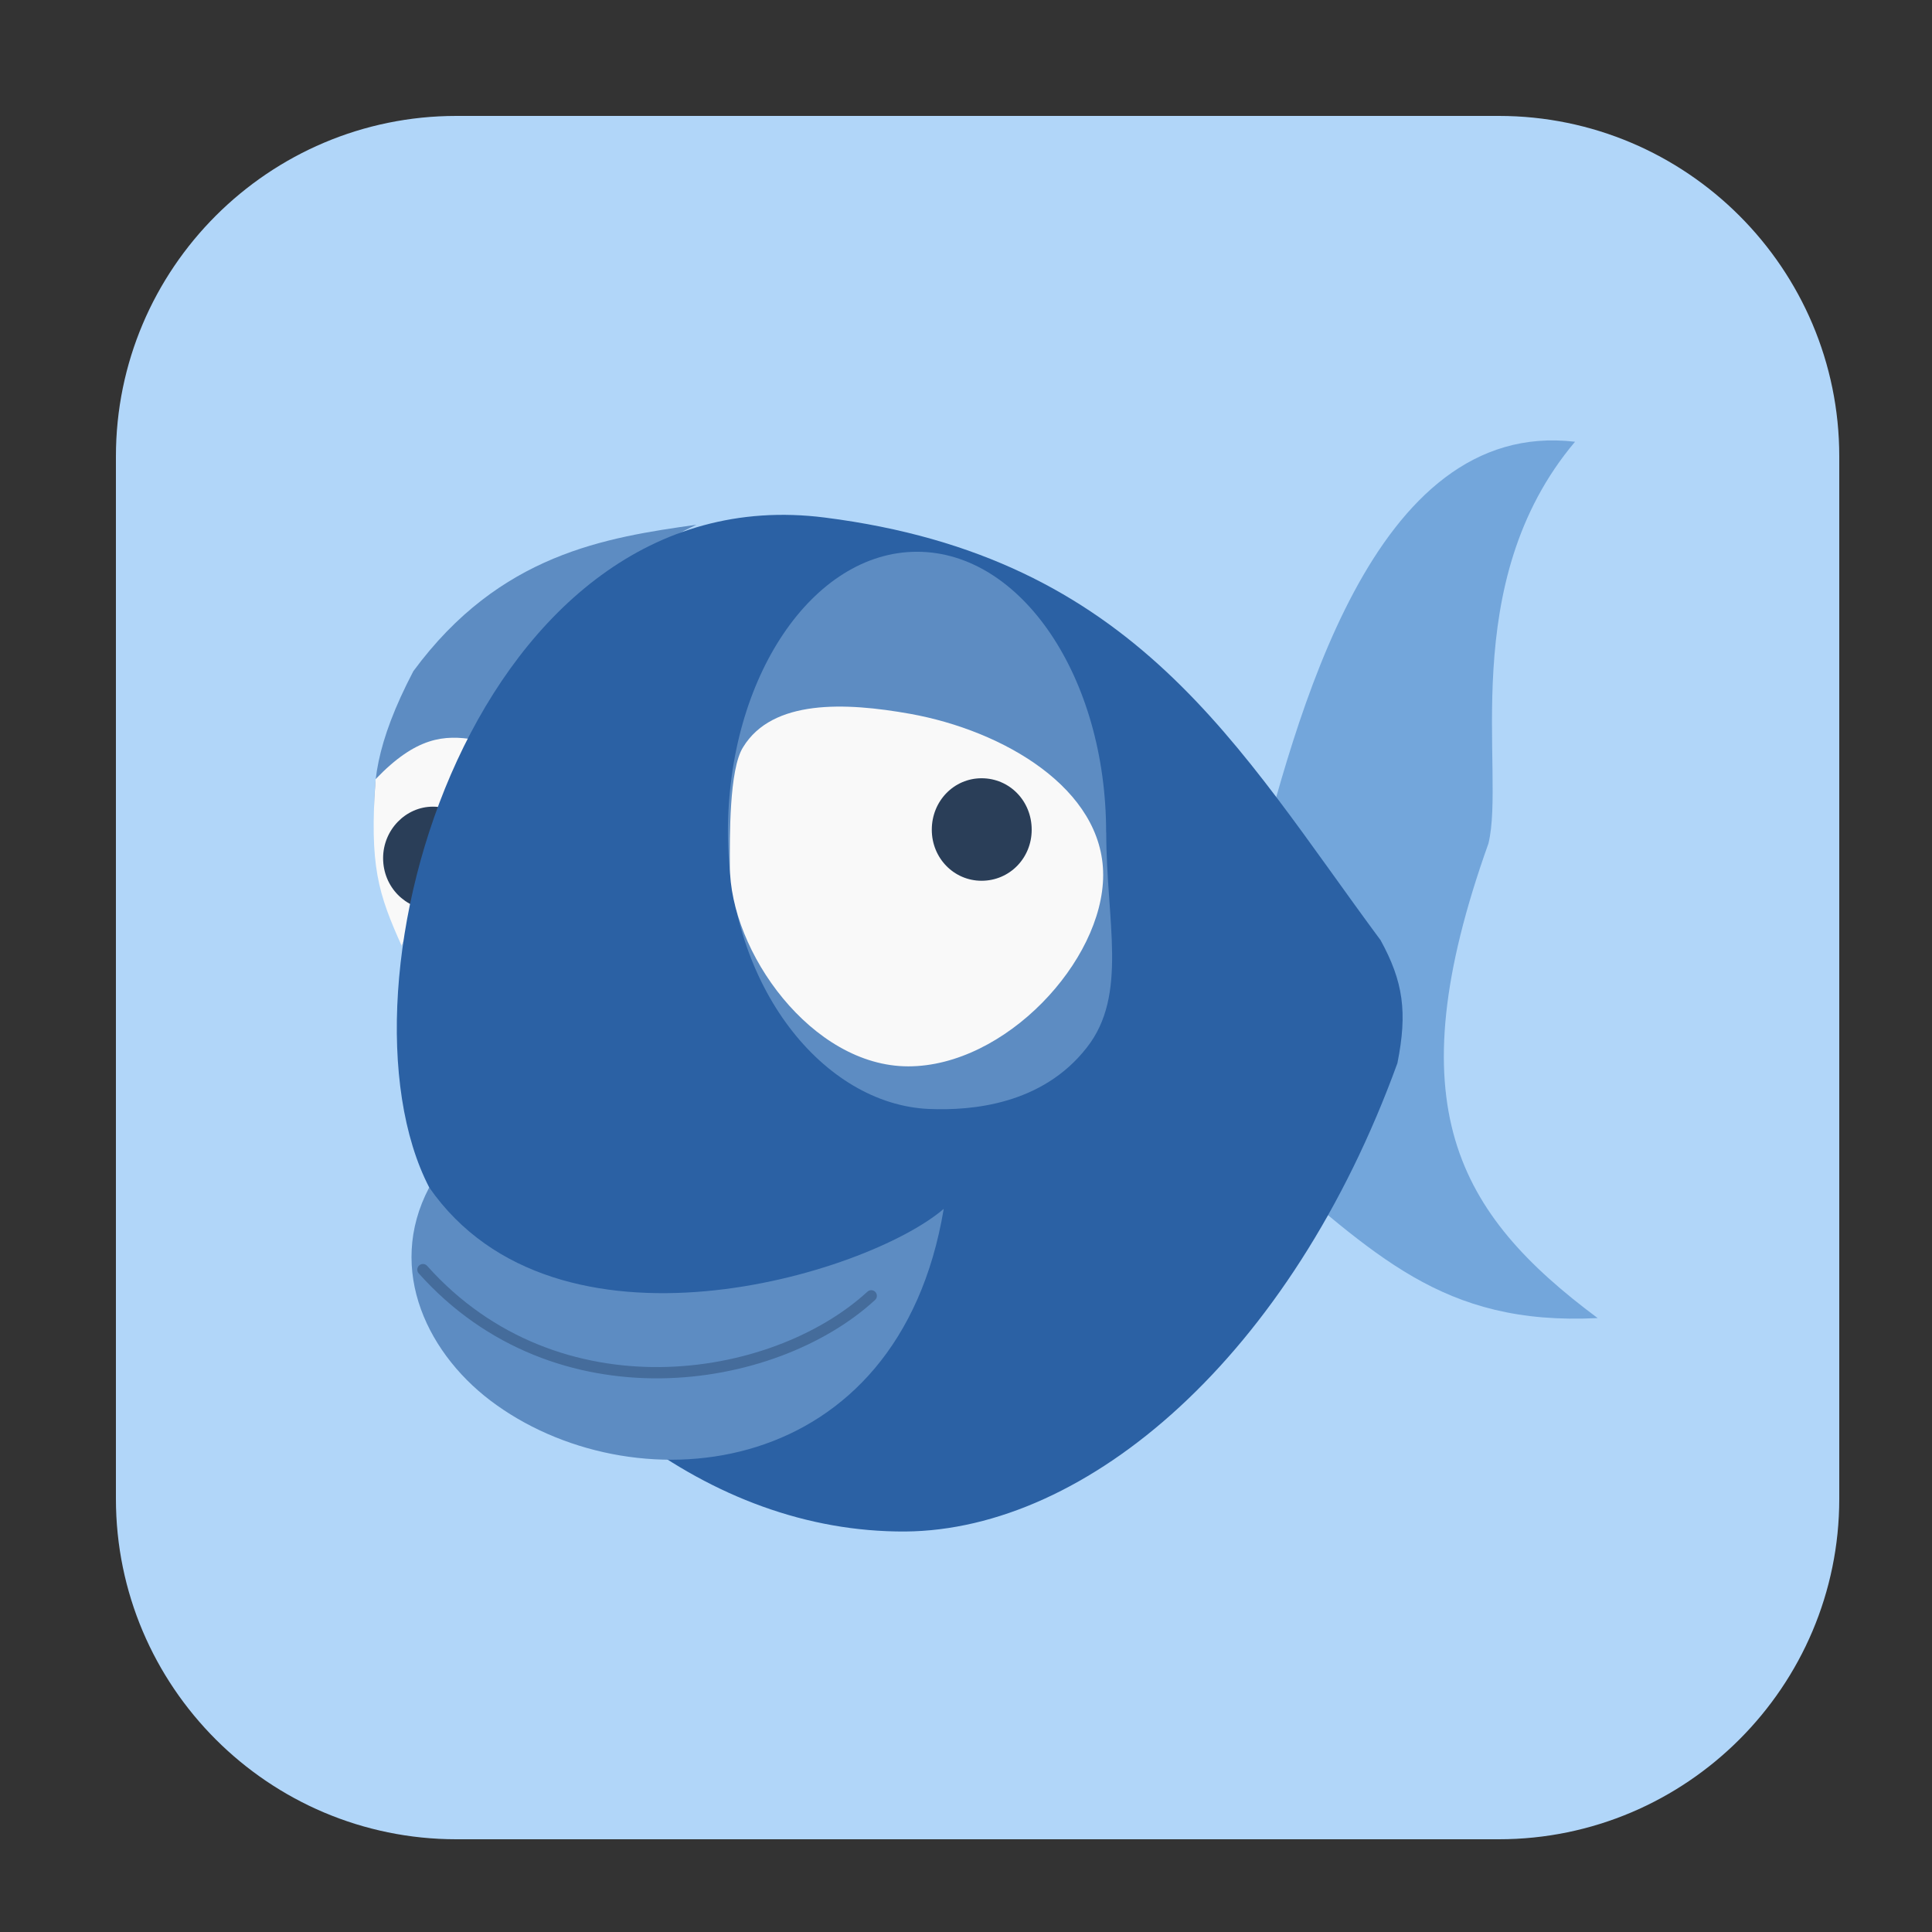 <svg height="17pt" viewBox="0 0 17 17" width="17pt" xmlns="http://www.w3.org/2000/svg"><rect x="0" y="0" width="17" height="17" fill="#333333" stroke="none"/><path d="m4.016 1.02h9.172c1.652 0 2.996 1.344 2.996 2.996v9.172c0 1.652-1.344 2.996-2.996 2.996h-9.172c-1.652 0-2.996-1.344-2.996-2.996v-9.172c0-1.652 1.344-2.996 2.996-2.996zm0 0" fill="#b1d6f9" fill-rule="evenodd"/><path d="m11.031 7.754c.371-1.418 1.039-4.078 2.828-3.867-1.051 1.246-.609 2.91-.762 3.535-.824 2.305-.277 3.254.961 4.176-1.379.07-1.961-.57-2.973-1.41zm0 0" fill="#73a6db"/><path d="m3.535 8.324c.539-1.715 1.48-3.195 2.594-3.707-.797.113-1.73.254-2.492 1.289-.664 1.27-.168 1.562-.102 2.418zm0 0" fill="#5d8cc2"/><path d="m3.305 6.855c-.055.766.023 1.008.23 1.469l.641-1.816c-.266-.043-.512-.027-.871.348zm0 0" fill="#f9f9f9"/><path d="m4.254 7.551c0-.25-.199-.453-.445-.453-.238 0-.438.203-.438.453 0 .254.199.453.438.453.246 0 .445-.199.445-.453zm0 0" fill="#2a3e58" fill-rule="evenodd"/><path d="m3.777 10.449c-.918-1.773.414-6.285 3.48-5.895 2.742.348 3.629 2.016 4.891 3.719.199.363.238.633.148 1.082-.938 2.582-2.727 4.109-4.332 4.121-1.73.008-3.262-1.25-4.188-3.027zm0 0" fill="#2b61a4"/><g fill-rule="evenodd"><path d="m9.734 7.324c0 .781.195 1.43-.172 1.895-.391.5-1.008.555-1.387.539-.922-.039-1.77-1.07-1.77-2.434s.746-2.469 1.664-2.469c.918 0 1.664 1.105 1.664 2.469zm0 0" fill="#5d8cc2"/><path d="m9.707 7.699c0 .758-.863 1.684-1.715 1.684-.848 0-1.57-1.008-1.57-1.766 0-.242-.008-.848.117-1.043.258-.422.898-.395 1.469-.293.824.148 1.699.66 1.699 1.418zm0 0" fill="#f9f9f9"/><path d="m9.078 7.301c0-.254-.195-.453-.441-.453-.242 0-.438.199-.438.453 0 .25.195.449.438.449.246 0 .441-.199.441-.449zm0 0" fill="#2a3e58"/></g><path d="m3.777 10.449c1.117 1.605 3.855.766 4.527.188-.398 2.387-2.68 2.621-3.934 1.727-.602-.426-.977-1.188-.594-1.914zm0 0" fill="#5d8cc2"/><path d="m-64.482 35.426c4.745 5.312 12.422 4.13 15.906.93" fill="none" stroke="#456c9b" stroke-linecap="round" stroke-width=".4" transform="matrix(.248 0 0 .248 19.713 2.386)"/></svg>